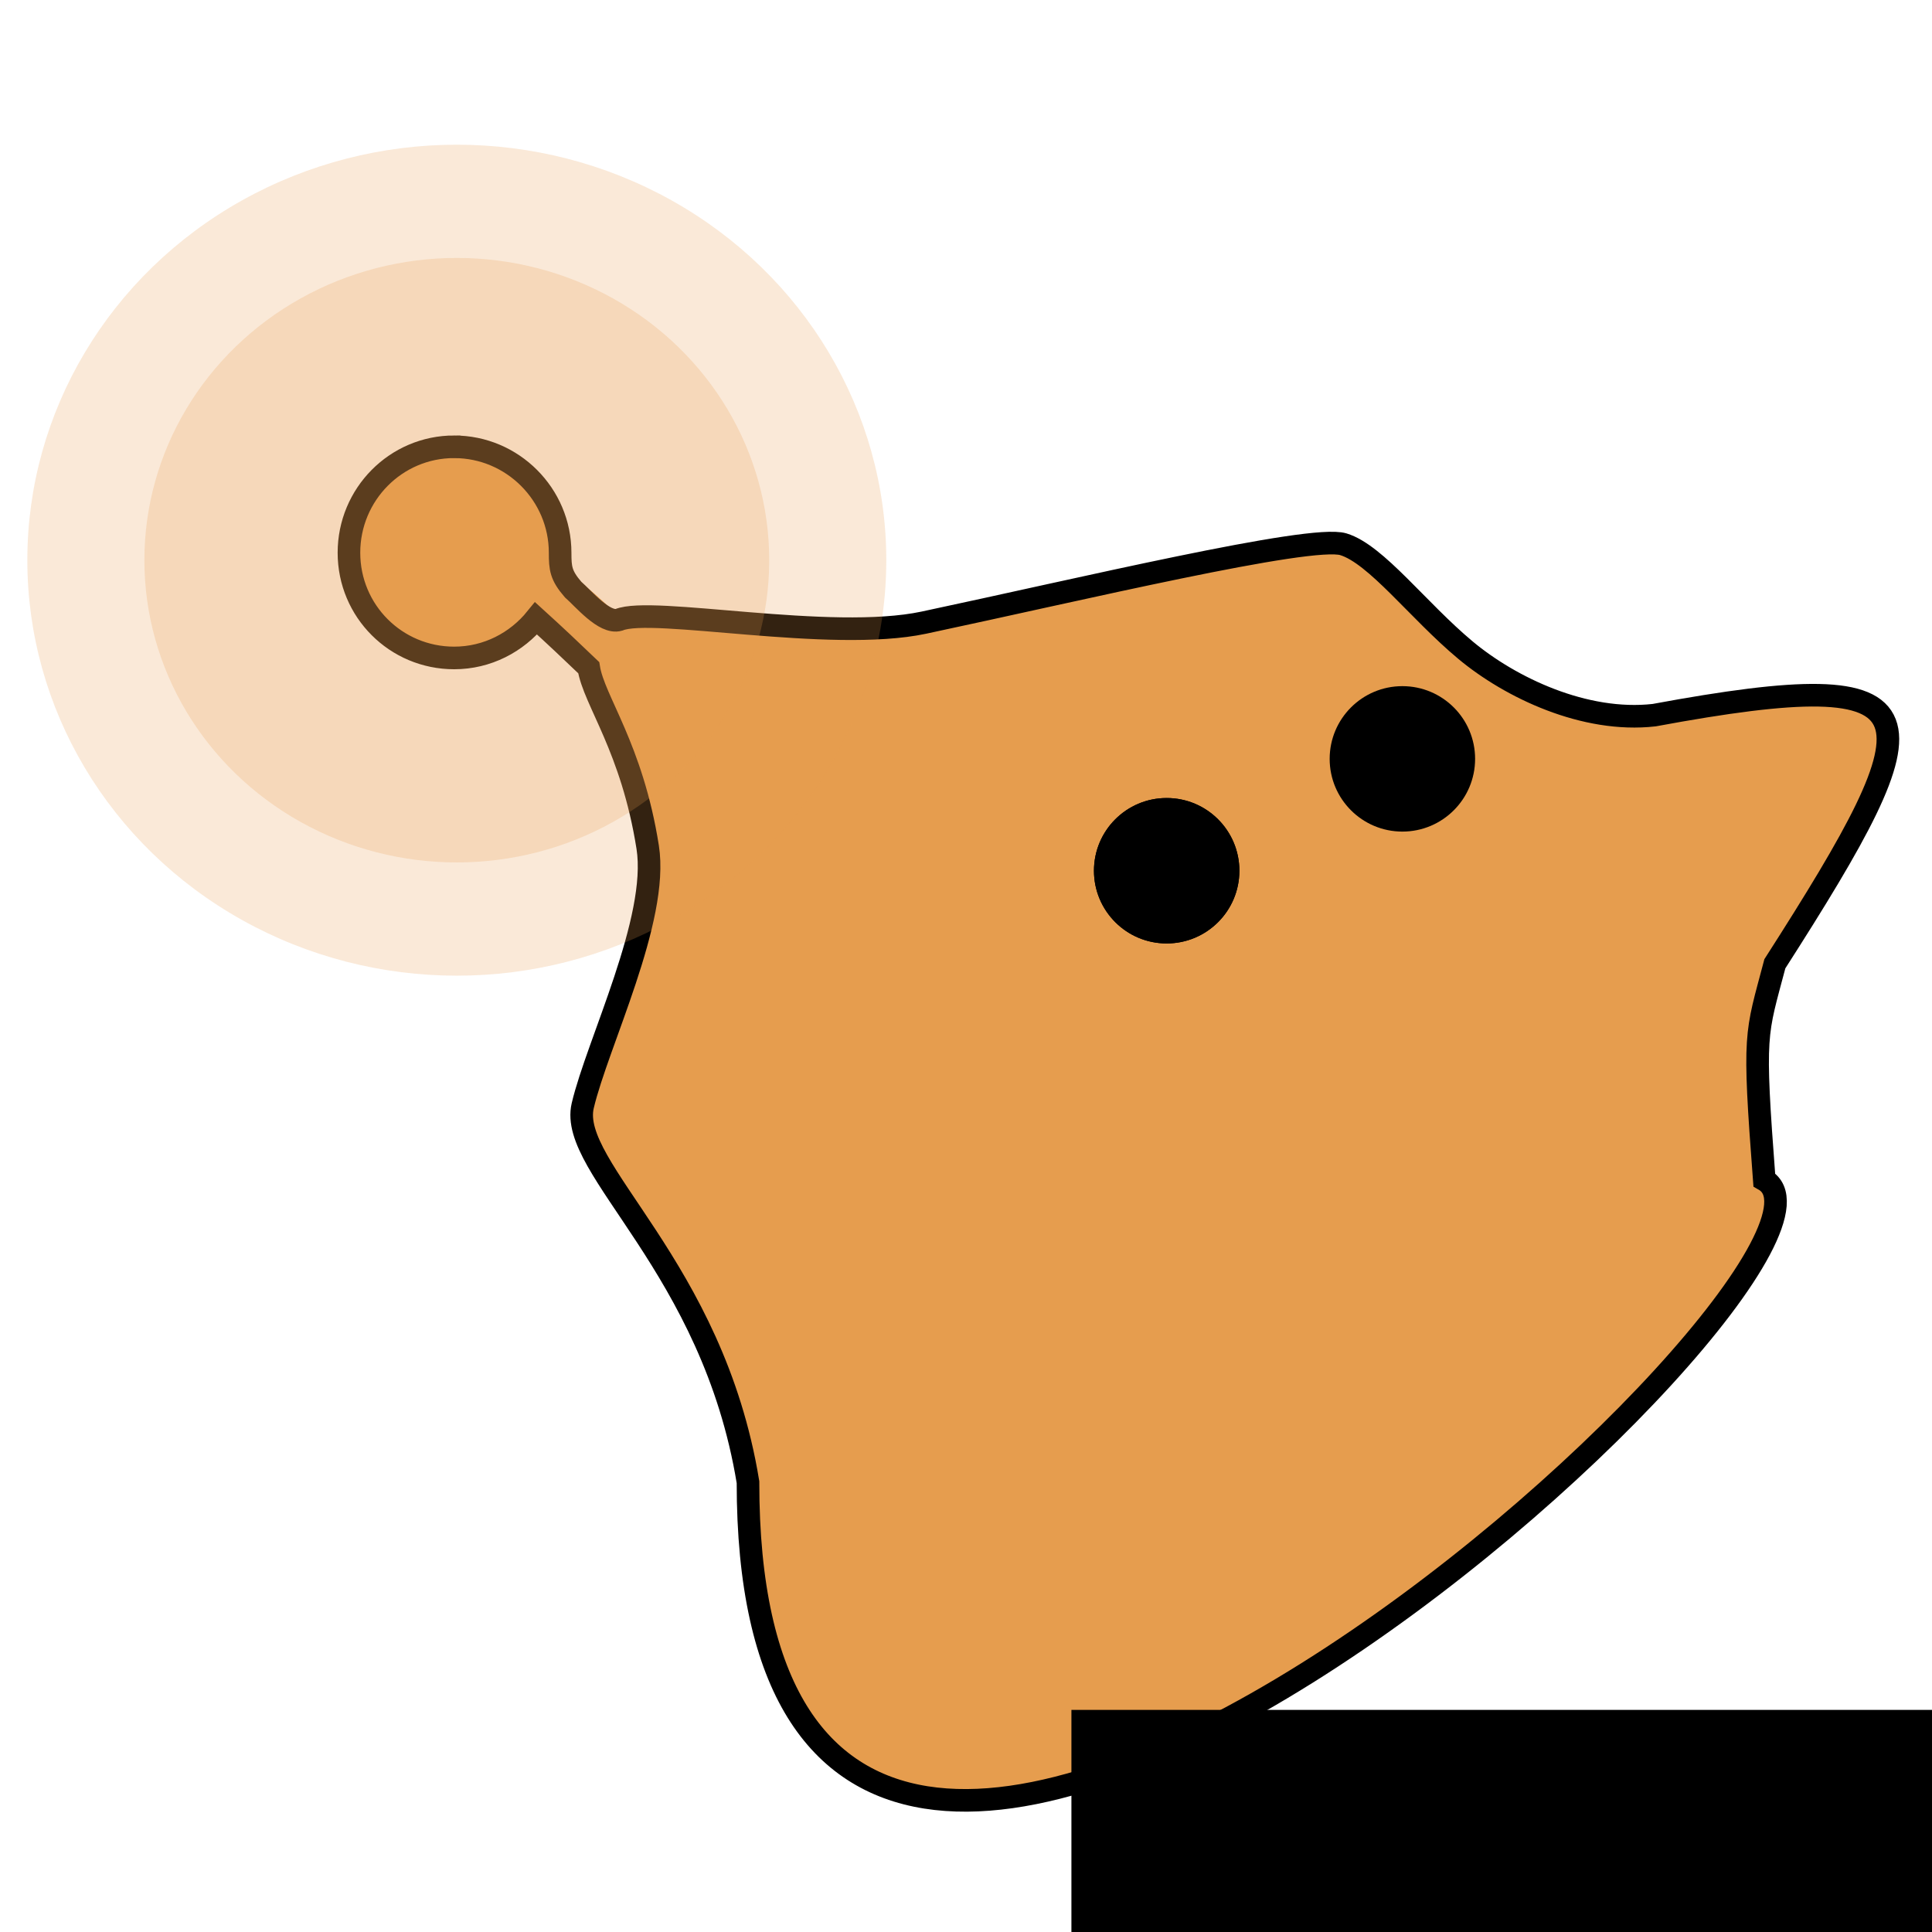 <?xml version="1.0" encoding="UTF-8" standalone="no"?>
<!-- Created with Inkscape (http://www.inkscape.org/) -->

<svg
   xmlns:dc="http://purl.org/dc/elements/1.1/"
   xmlns:cc="http://creativecommons.org/ns#"
   xmlns:rdf="http://www.w3.org/1999/02/22-rdf-syntax-ns#"
   xmlns:svg="http://www.w3.org/2000/svg"
   xmlns="http://www.w3.org/2000/svg"
   xmlns:xlink="http://www.w3.org/1999/xlink"
   xmlns:sodipodi="http://sodipodi.sourceforge.net/DTD/sodipodi-0.dtd"
   xmlns:inkscape="http://www.inkscape.org/namespaces/inkscape"
   width="256"
   height="256"
   id="svg2"
   version="1.1"
   inkscape:version="0.91 r13725"
   sodipodi:docname="favicon_small.svg"
   inkscape:export-filename="/home/jumplink/Projekte/cms/public/themes/default_docs/assets/favicons/favicon_small.png"
   inkscape:export-xdpi="299.95438"
   inkscape:export-ydpi="299.95438">
  <defs
     id="defs4">
    <linearGradient
       id="linearGradient3791">
      <stop
         style="stop-color:#8a2fa8;stop-opacity:1;"
         offset="0"
         id="stop3793" />
      <stop
         style="stop-color:#ffffff;stop-opacity:0;"
         offset="1"
         id="stop3795" />
    </linearGradient>
    <linearGradient
       id="linearGradient3830">
      <stop
         style="stop-color:#3397b5;stop-opacity:1;"
         offset="0"
         id="stop3832" />
      <stop
         style="stop-color:#000000;stop-opacity:1;"
         offset="1"
         id="stop3834" />
    </linearGradient>
    <radialGradient
       inkscape:collect="always"
       xlink:href="#linearGradient3791"
       id="radialGradient3799"
       cx="121.069"
       cy="692.846"
       fx="121.069"
       fy="692.846"
       r="154.134"
       gradientTransform="matrix(1,0.004,-0.003,0.798,2.249,125.386)"
       gradientUnits="userSpaceOnUse" />
    <linearGradient
       x1="18.379"
       y1="44.98"
       gradientTransform="matrix(0.958,0,0,0.811,41.872,7.537)"
       x2="18.379"
       gradientUnits="userSpaceOnUse"
       y2="3.082"
       id="linearGradient2916-2">
      <stop
         offset="0"
         style="stop-color:#1f4b6a"
         id="stop2788-5-6" />
      <stop
         offset="1"
         style="stop-color:#4083c2"
         id="stop2790-5-4" />
    </linearGradient>
    <radialGradient
       r="20.397"
       gradientTransform="matrix(0,1.935,-3.019,0,76.922,-36.994)"
       cx="23.896"
       cy="17.53"
       gradientUnits="userSpaceOnUse"
       id="radialGradient2914-3">
      <stop
         offset="0"
         style="stop-color:#8badea"
         id="stop2778-7-4" />
      <stop
         offset=".262"
         style="stop-color:#6396cd"
         id="stop2780-6-6" />
      <stop
         offset=".661"
         style="stop-color:#3b7caf"
         id="stop2782-9-9" />
      <stop
         offset="1"
         style="stop-color:#194c70"
         id="stop2784-5-4" />
    </radialGradient>
    <linearGradient
       x1="28.103"
       y1="45"
       gradientTransform="matrix(1,0,0,1.101,2.6242e-7,-5.513)"
       x2="28.103"
       gradientUnits="userSpaceOnUse"
       y2="14.038"
       id="linearGradient2908-9">
      <stop
         offset="0"
         style="stop-color:#791235"
         id="stop2492-8-2-0" />
      <stop
         offset="1"
         style="stop-color:#dd3b27"
         id="stop2494-7-2-2" />
    </linearGradient>
    <linearGradient
       x1="20.053"
       y1="8.163"
       gradientTransform="translate(1.2624e-6,-1)"
       x2="20.053"
       gradientUnits="userSpaceOnUse"
       y2="48.072"
       id="linearGradient2906-8">
      <stop
         offset="0"
         style="stop-color:#f89b7e"
         id="stop3244-6-4-2" />
      <stop
         offset=".12"
         style="stop-color:#e35d4f"
         id="stop3246-6-8-8" />
      <stop
         offset=".811"
         style="stop-color:#c6262e"
         id="stop3248-0-9-2" />
      <stop
         offset="1"
         style="stop-color:#690b2c"
         id="stop3250-9-0-9" />
    </linearGradient>
    <linearGradient
       x1="28.103"
       y1="45"
       gradientTransform="matrix(1,0,0,1.101,-8.8169e-8,-5.513)"
       x2="28.103"
       gradientUnits="userSpaceOnUse"
       y2="14.038"
       id="linearGradient2921">
      <stop
         offset="0"
         style="stop-color:#787878"
         id="stop4108" />
      <stop
         offset="1"
         style="stop-color:#b4b4b4"
         id="stop4110" />
    </linearGradient>
    <linearGradient
       x1="20.053"
       y1="8.163"
       gradientTransform="translate(0,-1)"
       x2="20.053"
       gradientUnits="userSpaceOnUse"
       y2="48.072"
       id="linearGradient2919">
      <stop
         offset="0"
         style="stop-color:#fff"
         id="stop4498" />
      <stop
         offset=".874"
         style="stop-color:#d7d7d7"
         id="stop4502" />
      <stop
         offset="1"
         style="stop-color:#999"
         id="stop4504" />
    </linearGradient>
    <linearGradient
       x1="25.577"
       y1="15"
       gradientTransform="matrix(1,0,0,1.107,9.1183e-7,-5.661)"
       x2="25.577"
       gradientUnits="userSpaceOnUse"
       xlink:href="#linearGradient3333-4"
       y2="44.001"
       id="linearGradient2911" />
    <linearGradient
       x1="25.525"
       y1="30.189"
       gradientTransform="translate(-8.8169e-8,-2.632)"
       x2="25.525"
       gradientUnits="userSpaceOnUse"
       spreadMethod="reflect"
       y2="15.738"
       id="linearGradient2903">
      <stop
         offset="0"
         style="stop-color:#828282"
         id="stop3868" />
      <stop
         offset=".5"
         style="stop-color:#8f8f8f;stop-opacity:.635"
         id="stop3872" />
      <stop
         offset="1"
         style="stop-color:#9d9d9d;stop-opacity:0"
         id="stop3870" />
    </linearGradient>
    <linearGradient
       x1="25.525"
       y1="30.189"
       gradientTransform="translate(-8.8169e-8,-1.333)"
       x2="25.525"
       gradientUnits="userSpaceOnUse"
       spreadMethod="reflect"
       xlink:href="#linearGradient3333-4"
       y2="15.738"
       id="linearGradient2900" />
    <linearGradient
       x1="23.904"
       y1="35.75"
       gradientTransform="matrix(0.998,0,0,1.067,0.144,-3.033)"
       x2="23.904"
       gradientUnits="userSpaceOnUse"
       y2="20.443"
       id="linearGradient2897">
      <stop
         offset="0"
         id="stop3497" />
      <stop
         offset=".5"
         style="stop-opacity:.498"
         id="stop3874" />
      <stop
         offset="1"
         style="stop-opacity:0"
         id="stop3499" />
    </linearGradient>
    <linearGradient
       x1="25.525"
       y1="30.189"
       gradientTransform="translate(-8.8169e-8,-4.047)"
       x2="25.525"
       gradientUnits="userSpaceOnUse"
       spreadMethod="reflect"
       y2="15.738"
       id="linearGradient2894">
      <stop
         offset="0"
         style="stop-color:#fff"
         id="stop3335-4-6" />
      <stop
         offset="1"
         style="stop-color:#fff;stop-opacity:0"
         id="stop3337-7-2" />
    </linearGradient>
    <linearGradient
       x1="16.626"
       y1="15.298"
       gradientTransform="matrix(0.999,0,0,1.084,-0.013,3.806)"
       x2="20.055"
       gradientUnits="userSpaceOnUse"
       y2="24.628"
       id="linearGradient2891">
      <stop
         offset="0"
         style="stop-color:#fff"
         id="stop2687-1-9" />
      <stop
         offset="1"
         style="stop-color:#fff;stop-opacity:0"
         id="stop2689-5-4" />
    </linearGradient>
    <radialGradient
       r="117.14"
       gradientTransform="matrix(-0.066,0,0,0.025,-21.829,10.577)"
       cx="605.71"
       cy="486.65"
       gradientUnits="userSpaceOnUse"
       xlink:href="#linearGradient5060-6-8"
       id="radialGradient4553" />
    <linearGradient
       id="linearGradient5060-6-8">
      <stop
         offset="0"
         id="stop5062-3-4" />
      <stop
         offset="1"
         style="stop-opacity:0"
         id="stop5064-1-8" />
    </linearGradient>
    <radialGradient
       r="117.14"
       gradientTransform="matrix(0.066,0,0,0.025,-69.175,10.577)"
       cx="605.71"
       cy="486.65"
       gradientUnits="userSpaceOnUse"
       xlink:href="#linearGradient5060-6-8"
       id="radialGradient3023" />
    <linearGradient
       x1="302.86"
       y1="366.65"
       gradientTransform="matrix(0.066,0,0,0.025,-69.188,10.577)"
       x2="302.86"
       gradientUnits="userSpaceOnUse"
       y2="609.51"
       id="linearGradient3021">
      <stop
         offset="0"
         style="stop-opacity:0"
         id="stop5050-5-3" />
      <stop
         offset=".5"
         id="stop5056-9-0" />
      <stop
         offset="1"
         style="stop-opacity:0"
         id="stop5052-6-4" />
    </linearGradient>
    <linearGradient
       id="linearGradient3333-4">
      <stop
         offset="0"
         style="stop-color:#fff"
         id="stop3335-4" />
      <stop
         offset="1"
         style="stop-color:#fff;stop-opacity:0"
         id="stop3337-7" />
    </linearGradient>
    <radialGradient
       gradientTransform="matrix(0.004,-2.5,2,4.035431e-4,116.929,65.718)"
       gradientUnits="userSpaceOnUse"
       xlink:href="#linearGradient3701"
       id="radialGradient3707"
       fy="-38.019"
       fx="41.061"
       r="2"
       cy="-38.019"
       cx="41.061" />
    <linearGradient
       gradientTransform="matrix(0,-0.571,0.567,0,33.659,46.857)"
       gradientUnits="userSpaceOnUse"
       xlink:href="#linearGradient3640"
       id="linearGradient2890"
       y2="19"
       x2="12"
       y1="22"
       x1="12" />
    <linearGradient
       gradientTransform="matrix(0.5,0,0,1,-46.5,25)"
       gradientUnits="userSpaceOnUse"
       xlink:href="#linearGradient3640"
       id="linearGradient3648"
       y2="19"
       x2="8"
       y1="20"
       x1="8" />
    <linearGradient
       id="linearGradient3640">
      <stop
         offset="0"
         style="stop-color:#b3b3b3;stop-opacity:1"
         id="stop3642" />
      <stop
         offset="0.5"
         style="stop-color:#ffffff;stop-opacity:1"
         id="stop3650" />
      <stop
         offset="1"
         style="stop-color:#f0f0f0;stop-opacity:1"
         id="stop3644" />
    </linearGradient>
    <linearGradient
       gradientTransform="matrix(0.5,0,0,1,-45.5,25)"
       gradientUnits="userSpaceOnUse"
       xlink:href="#linearGradient3640"
       id="linearGradient3646"
       y2="19"
       x2="17"
       y1="20"
       x1="17" />
    <linearGradient
       gradientTransform="matrix(0.484,0,0,0.484,27.149,-54.16)"
       gradientUnits="userSpaceOnUse"
       xlink:href="#linearGradient3655"
       id="linearGradient3653"
       y2="31"
       x2="37"
       y1="33"
       x1="12" />
    <linearGradient
       gradientTransform="matrix(-6.4243348e-4,-0.171,0.674,-3.7138428e-4,32.693,44.616)"
       gradientUnits="userSpaceOnUse"
       xlink:href="#linearGradient6592-2-7"
       id="linearGradient3203"
       y2="12.796"
       x2="15.706"
       y1="0.5"
       x1="15.336" />
    <linearGradient
       id="linearGradient6592-2-7">
      <stop
         offset="0"
         style="stop-color:#ffffff;stop-opacity:0.275"
         id="stop6594-0-2" />
      <stop
         offset="1"
         style="stop-color:#ffffff;stop-opacity:0"
         id="stop6596-2-5" />
    </linearGradient>
    <linearGradient
       gradientTransform="matrix(0.484,0,0,0.484,27.149,-54.16)"
       gradientUnits="userSpaceOnUse"
       xlink:href="#linearGradient3389"
       id="linearGradient3350"
       y2="31.529"
       x2="18.406"
       y1="29.462"
       x1="37.015" />
    <linearGradient
       id="linearGradient3389">
      <stop
         offset="0"
         style="stop-color:#1e1e1e;stop-opacity:1"
         id="stop3391" />
      <stop
         offset="1"
         style="stop-color:#606060;stop-opacity:1"
         id="stop3393" />
    </linearGradient>
    <linearGradient
       id="linearGradient3655">
      <stop
         offset="0"
         style="stop-color:#b4b4b4;stop-opacity:1"
         id="stop3657" />
      <stop
         offset="1"
         style="stop-color:#b4b4b4;stop-opacity:0.2"
         id="stop3659" />
    </linearGradient>
    <linearGradient
       id="linearGradient3701">
      <stop
         offset="0"
         style="stop-color:#2a2a2a;stop-opacity:1"
         id="stop3703" />
      <stop
         offset="1"
         style="stop-color:#060606;stop-opacity:1"
         id="stop3705" />
    </linearGradient>
  </defs>
  <sodipodi:namedview
     id="base"
     pagecolor="#ffffff"
     bordercolor="#000000"
     borderopacity="1"
     inkscape:pageopacity="0"
     inkscape:pageshadow="2"
     inkscape:zoom="1"
     inkscape:cx="234.33121"
     inkscape:cy="76.415713"
     inkscape:document-units="mm"
     inkscape:current-layer="g3046"
     showgrid="true"
     inkscape:window-width="1440"
     inkscape:window-height="834"
     inkscape:window-x="0"
     inkscape:window-y="27"
     inkscape:window-maximized="1"
     fit-margin-top="0"
     fit-margin-left="0"
     fit-margin-right="0"
     fit-margin-bottom="0"
     units="cm"
     showguides="true"
     inkscape:guide-bbox="true"
     borderlayer="true"
     inkscape:snap-smooth-nodes="true" />
  <g
     inkscape:label="Ebene 1"
     inkscape:groupmode="layer"
     id="layer1"
     transform="translate(-563.362,-205.705)">
    <g
       id="g3046"
       transform="translate(508.031,-287.57)">
      <path
         style="fill:#e69d4e;fill-opacity:1;stroke:none"
         d="m 232.176,565.292 c -7.039,-0.263 -35.268,6.457 -54.469,10.534 -2.351,0.499 -5.108,0.729 -8.059,0.787 -13.378,0.5 -31.734,-1.877 -35.293,-0.373 -4.364,1.844 4,11.613 6.786,29.304 1.509,9.579 -6.639,25.929 -8.597,34.242 -1.958,8.313 17.263,21.313 21.933,49.915 0.464,2.843 0.518,5.621 0.27,8.343 6.996,85.695 126.006,-15.271 135.236,-42.552 -0.446,-2.366 -0.778,-4.405 -0.889,-5.815 -0.008,-0.005 -0.016,-0.011 -0.025,-0.017 -1.502,-19.797 -1.127,-19.046 1.402,-28.636 21.754,-33.953 22.553,-40.067 -16.002,-32.939 -9.204,1.038 -19.027,-3.642 -24.985,-8.611 -6.296,-5.25 -11.841,-12.717 -16.192,-14.037 -0.272,-0.083 -0.648,-0.129 -1.118,-0.146 z"
         id="path3916-2"
         inkscape:connector-curvature="0" />
      <circle
         r="13.991"
         cy="566.799"
         cx="114.966"
         style="fill:#e69d4e;fill-opacity:1;stroke:none"
         id="path3914" />
      <circle
         r="9.636"
         cy="608.652"
         cx="-209.921"
         style="fill:#000000;fill-opacity:1;stroke:none"
         id="path3920"
         transform="scale(-1,1)" />
      <path
         style="fill:none;stroke:#e69d4e;stroke-width:8.984;stroke-linecap:butt;stroke-linejoin:miter;stroke-miterlimit:4;stroke-dasharray:none;stroke-opacity:1"
         d="m 138.488,582.698 c -14.318,-16.037 -21.181,-15.062 -28.908,-16.233"
         id="path3924"
         inkscape:connector-curvature="0"
         sodipodi:nodetypes="cc" />
      <path
         sodipodi:nodetypes="cssccssccccsssccscc"
         inkscape:connector-curvature="0"
         id="path4006"
         d="m 115.513,552.476 c -7.727,0 -13.944,6.31 -13.944,14.037 0,7.727 6.217,13.944 13.944,13.944 4.394,0 8.29,-2.072 10.855,-5.241 2.344,2.126 4.729,4.372 6.972,6.527 0.689,4.38 5.736,10.599 7.814,23.793 1.509,9.579 -6.651,25.938 -8.609,34.251 -1.958,8.313 17.229,21.277 21.898,49.879 -0.045,110.392 152.784,-29.666 134.663,-40.053 -1.502,-19.797 -1.125,-19.045 1.404,-28.636 21.754,-33.953 22.552,-40.069 -16.002,-32.94 -9.204,1.038 -19.028,-3.641 -24.986,-8.609 -6.296,-5.25 -11.838,-12.717 -16.189,-14.037 -4.351,-1.32 -35.106,6.038 -55.587,10.387 -12.401,2.634 -36.039,-2.218 -40.404,-0.374 -1.919,0.557 -4.713,-2.825 -6.083,-4.024 -1.613,-1.868 -1.708,-2.813 -1.708,-4.866 0,-7.727 -6.31,-14.037 -14.037,-14.037 z"
         style="fill:none;stroke:#000000;stroke-width:2.995;stroke-miterlimit:4;stroke-dasharray:none;stroke-opacity:1" />
      <ellipse
         ry="55.055"
         rx="56.908"
         cy="567.503"
         cx="115.861"
         style="opacity:0.221;fill:#e69d4e;fill-opacity:1;stroke:none"
         id="path4121" />
      <ellipse
         ry="40.049"
         rx="41.397"
         cy="567.503"
         cx="115.86"
         id="path4126"
         style="opacity:0.221;fill:#e69d4e;fill-opacity:1;stroke:none" />
      <circle
         r="9.636"
         cy="608.652"
         cx="-209.921"
         transform="scale(-1,1)"
         id="path3960"
         style="fill:#000000;fill-opacity:1;stroke:none" />
      <circle
         r="9.636"
         cy="593.829"
         cx="-241.154"
         style="fill:#000000;fill-opacity:1;stroke:none"
         id="path3962"
         transform="scale(-1,1)" />
    </g>
    <g
       transform="translate(-9.167,209.274)"
       id="layer10" />
    <flowRoot
       transform="translate(55.331,554.393)"
       style="font-style:normal;font-variant:normal;font-weight:normal;font-stretch:normal;font-size:14px;line-height:125%;font-family:Ubuntu;-inkscape-font-specification:Ubuntu;text-align:center;letter-spacing:0px;word-spacing:0px;text-anchor:middle;fill:#000000;fill-opacity:1;stroke:none"
       id="flowRoot3138"
       xml:space="preserve"><flowRegion
         id="flowRegion3140"><rect
           y="-122.118"
           x="650"
           height="129.5"
           width="179"
           id="rect3142" /></flowRegion><flowPara
         id="flowPara3144" /></flowRoot>    <flowRoot
       xml:space="preserve"
       id="flowRoot3130"
       style="font-style:normal;font-variant:normal;font-weight:normal;font-stretch:normal;font-size:14px;line-height:125%;font-family:Ubuntu;-inkscape-font-specification:Ubuntu;text-align:center;letter-spacing:0px;word-spacing:0px;text-anchor:middle;fill:#000000;fill-opacity:1;stroke:none"
       transform="translate(55.331,554.393)"><flowRegion
         id="flowRegion3132"><rect
           id="rect3134"
           width="252"
           height="110"
           x="112"
           y="41.882" /></flowRegion><flowPara
         id="flowPara3136" /></flowRoot>  </g>
</svg>

